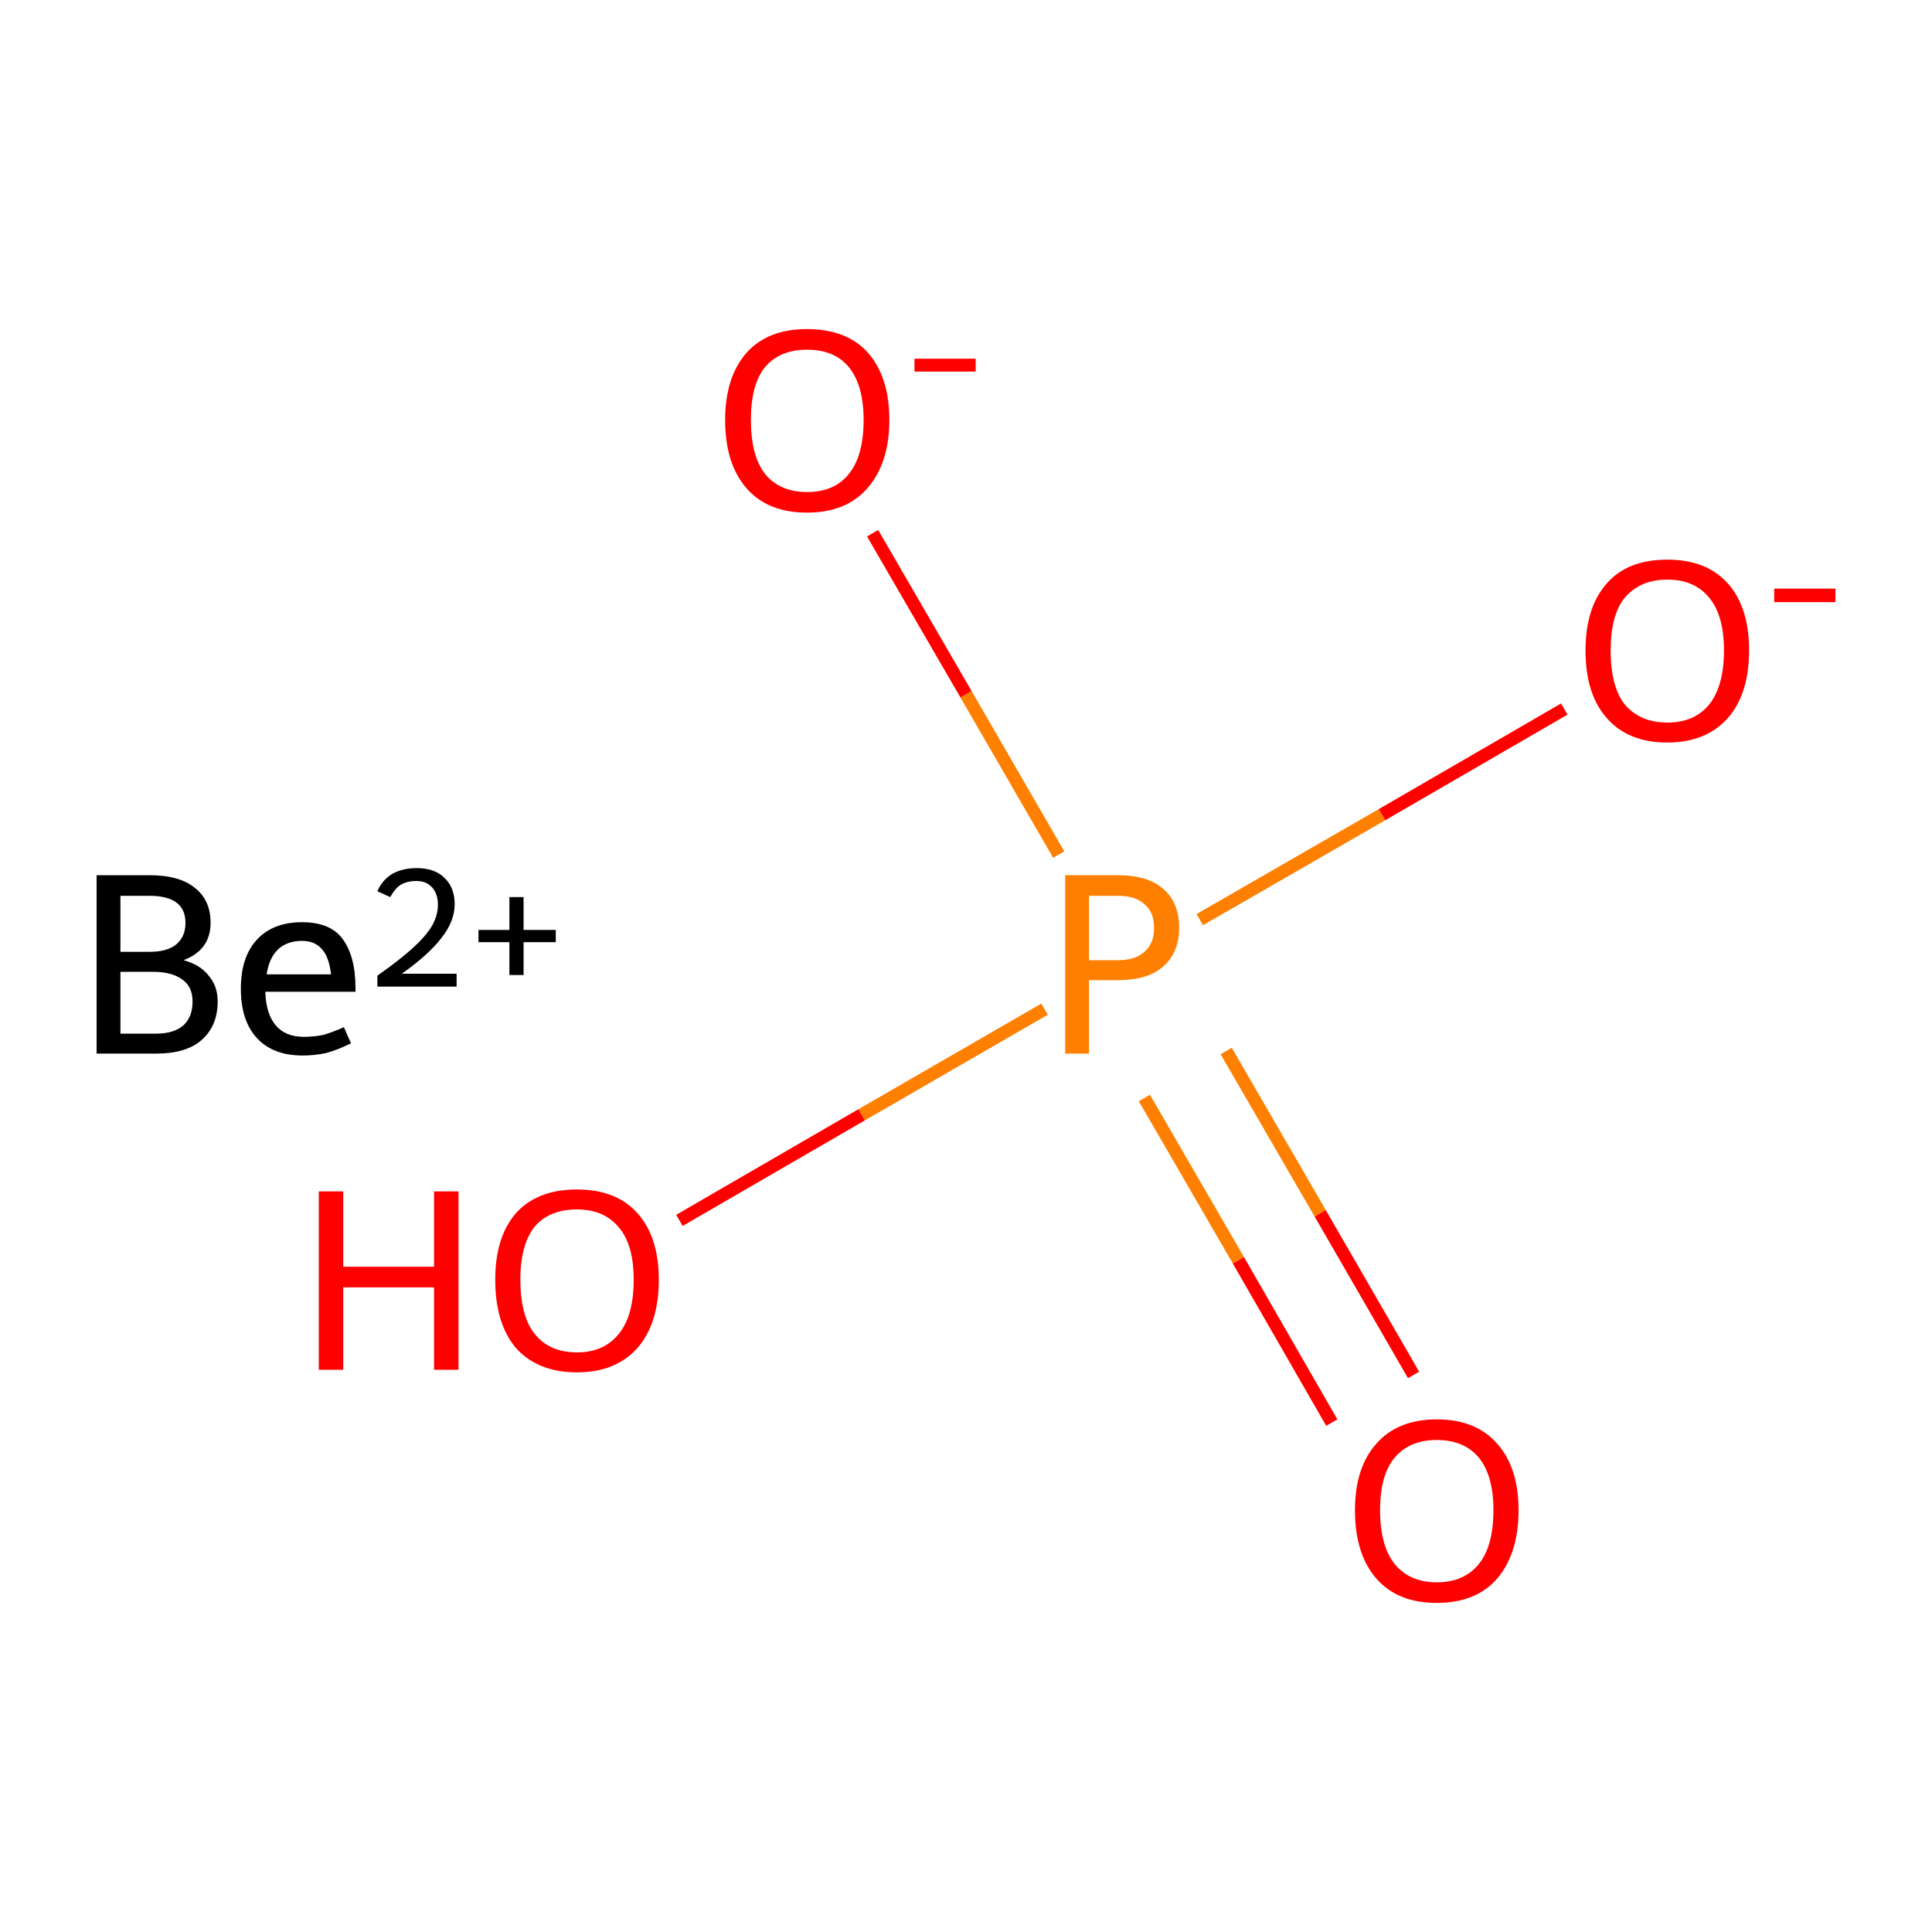 <?xml version='1.0' encoding='iso-8859-1'?>
<svg version='1.1' baseProfile='full'
              xmlns='http://www.w3.org/2000/svg'
                      xmlns:rdkit='http://www.rdkit.org/xml'
                      xmlns:xlink='http://www.w3.org/1999/xlink'
                  xml:space='preserve'
width='300px' height='300px' viewBox='0 0 300 300'>
<!-- END OF HEADER -->
<rect style='opacity:1.0;fill:#FFFFFF;stroke:none' width='300.0' height='300.0' x='0.0' y='0.0'> </rect>
<path class='bond-0 atom-1 atom-2' d='M 105.5,189.5 L 133.8,173.1' style='fill:none;fill-rule:evenodd;stroke:#FF0000;stroke-width:2.0px;stroke-linecap:butt;stroke-linejoin:miter;stroke-opacity:1' />
<path class='bond-0 atom-1 atom-2' d='M 133.8,173.1 L 162.2,156.7' style='fill:none;fill-rule:evenodd;stroke:#FF7F00;stroke-width:2.0px;stroke-linecap:butt;stroke-linejoin:miter;stroke-opacity:1' />
<path class='bond-1 atom-2 atom-3' d='M 177.7,170.5 L 192.3,195.7' style='fill:none;fill-rule:evenodd;stroke:#FF7F00;stroke-width:2.0px;stroke-linecap:butt;stroke-linejoin:miter;stroke-opacity:1' />
<path class='bond-1 atom-2 atom-3' d='M 192.3,195.7 L 206.8,220.9' style='fill:none;fill-rule:evenodd;stroke:#FF0000;stroke-width:2.0px;stroke-linecap:butt;stroke-linejoin:miter;stroke-opacity:1' />
<path class='bond-1 atom-2 atom-3' d='M 190.4,163.2 L 205.0,188.4' style='fill:none;fill-rule:evenodd;stroke:#FF7F00;stroke-width:2.0px;stroke-linecap:butt;stroke-linejoin:miter;stroke-opacity:1' />
<path class='bond-1 atom-2 atom-3' d='M 205.0,188.4 L 219.5,213.5' style='fill:none;fill-rule:evenodd;stroke:#FF0000;stroke-width:2.0px;stroke-linecap:butt;stroke-linejoin:miter;stroke-opacity:1' />
<path class='bond-2 atom-2 atom-4' d='M 164.4,132.7 L 150.0,107.8' style='fill:none;fill-rule:evenodd;stroke:#FF7F00;stroke-width:2.0px;stroke-linecap:butt;stroke-linejoin:miter;stroke-opacity:1' />
<path class='bond-2 atom-2 atom-4' d='M 150.0,107.8 L 135.5,82.8' style='fill:none;fill-rule:evenodd;stroke:#FF0000;stroke-width:2.0px;stroke-linecap:butt;stroke-linejoin:miter;stroke-opacity:1' />
<path class='bond-3 atom-2 atom-5' d='M 186.3,142.8 L 214.6,126.5' style='fill:none;fill-rule:evenodd;stroke:#FF7F00;stroke-width:2.0px;stroke-linecap:butt;stroke-linejoin:miter;stroke-opacity:1' />
<path class='bond-3 atom-2 atom-5' d='M 214.6,126.5 L 242.9,110.1' style='fill:none;fill-rule:evenodd;stroke:#FF0000;stroke-width:2.0px;stroke-linecap:butt;stroke-linejoin:miter;stroke-opacity:1' />
<path class='atom-0' d='M 28.5 149.1
Q 31.1 149.8, 32.4 151.5
Q 33.8 153.1, 33.8 155.5
Q 33.8 159.3, 31.3 161.5
Q 28.9 163.6, 24.3 163.6
L 15.0 163.6
L 15.0 135.9
L 23.2 135.9
Q 27.9 135.9, 30.3 137.9
Q 32.7 139.8, 32.7 143.3
Q 32.7 147.5, 28.5 149.1
M 18.7 139.1
L 18.7 147.8
L 23.2 147.8
Q 25.9 147.8, 27.3 146.7
Q 28.8 145.5, 28.8 143.3
Q 28.8 139.1, 23.2 139.1
L 18.7 139.1
M 24.3 160.5
Q 27.0 160.5, 28.5 159.2
Q 29.9 157.9, 29.9 155.5
Q 29.9 153.2, 28.3 152.1
Q 26.7 150.9, 23.7 150.9
L 18.7 150.9
L 18.7 160.5
L 24.3 160.5
' fill='#000000'/>
<path class='atom-0' d='M 37.4 153.5
Q 37.4 148.6, 39.9 145.9
Q 42.4 143.2, 46.9 143.2
Q 51.3 143.2, 53.2 145.8
Q 55.2 148.5, 55.2 153.4
L 55.2 154.0
L 41.2 154.0
Q 41.3 157.4, 42.8 159.2
Q 44.3 161.0, 47.2 161.0
Q 48.7 161.0, 50.2 160.7
Q 51.6 160.3, 53.4 159.5
L 54.5 162.0
Q 52.5 163.0, 50.7 163.5
Q 48.9 163.9, 47.0 163.9
Q 42.4 163.9, 39.9 161.2
Q 37.4 158.5, 37.4 153.5
M 46.9 146.1
Q 44.6 146.1, 43.2 147.4
Q 41.8 148.7, 41.4 151.3
L 51.4 151.3
Q 51.1 148.6, 50.0 147.4
Q 48.9 146.1, 46.9 146.1
' fill='#000000'/>
<path class='atom-0' d='M 58.6 138.4
Q 59.3 136.7, 60.9 135.7
Q 62.5 134.8, 64.7 134.8
Q 67.5 134.8, 69.0 136.3
Q 70.6 137.8, 70.6 140.4
Q 70.6 143.1, 68.5 145.7
Q 66.6 148.2, 62.4 151.2
L 70.9 151.2
L 70.9 153.2
L 58.6 153.2
L 58.6 151.5
Q 62.0 149.1, 64.0 147.3
Q 66.0 145.5, 67.0 143.9
Q 68.0 142.2, 68.0 140.5
Q 68.0 138.8, 67.1 137.8
Q 66.2 136.8, 64.7 136.8
Q 63.2 136.8, 62.2 137.4
Q 61.3 138.0, 60.6 139.3
L 58.6 138.4
' fill='#000000'/>
<path class='atom-0' d='M 74.3 144.4
L 79.1 144.4
L 79.1 139.3
L 81.3 139.3
L 81.3 144.4
L 86.3 144.4
L 86.3 146.3
L 81.3 146.3
L 81.3 151.4
L 79.1 151.4
L 79.1 146.3
L 74.3 146.3
L 74.3 144.4
' fill='#000000'/>
<path class='atom-1' d='M 49.5 185.0
L 53.3 185.0
L 53.3 196.7
L 67.4 196.7
L 67.4 185.0
L 71.2 185.0
L 71.2 212.7
L 67.4 212.7
L 67.4 199.9
L 53.3 199.9
L 53.3 212.7
L 49.5 212.7
L 49.5 185.0
' fill='#FF0000'/>
<path class='atom-1' d='M 76.9 198.7
Q 76.9 192.1, 80.1 188.4
Q 83.4 184.7, 89.6 184.7
Q 95.7 184.7, 99.0 188.4
Q 102.3 192.1, 102.3 198.7
Q 102.3 205.5, 99.0 209.3
Q 95.6 213.1, 89.6 213.1
Q 83.5 213.1, 80.1 209.3
Q 76.9 205.5, 76.9 198.7
M 89.6 210.0
Q 93.8 210.0, 96.1 207.1
Q 98.4 204.3, 98.4 198.7
Q 98.4 193.3, 96.1 190.6
Q 93.8 187.8, 89.6 187.8
Q 85.3 187.8, 83.0 190.5
Q 80.8 193.3, 80.8 198.7
Q 80.8 204.3, 83.0 207.1
Q 85.3 210.0, 89.6 210.0
' fill='#FF0000'/>
<path class='atom-2' d='M 173.6 135.9
Q 178.3 135.9, 180.7 138.1
Q 183.1 140.2, 183.1 144.1
Q 183.1 147.9, 180.6 150.1
Q 178.2 152.2, 173.6 152.2
L 169.1 152.2
L 169.1 163.6
L 165.4 163.6
L 165.4 135.9
L 173.6 135.9
M 173.6 149.1
Q 176.3 149.1, 177.7 147.8
Q 179.2 146.5, 179.2 144.1
Q 179.2 141.6, 177.7 140.4
Q 176.3 139.1, 173.6 139.1
L 169.1 139.1
L 169.1 149.1
L 173.6 149.1
' fill='#FF7F00'/>
<path class='atom-3' d='M 210.4 234.5
Q 210.4 227.9, 213.7 224.2
Q 217.0 220.4, 223.1 220.4
Q 229.2 220.4, 232.5 224.2
Q 235.8 227.9, 235.8 234.5
Q 235.8 241.2, 232.5 245.1
Q 229.2 248.9, 223.1 248.9
Q 217.0 248.9, 213.7 245.1
Q 210.4 241.3, 210.4 234.5
M 223.1 245.7
Q 227.3 245.7, 229.6 242.9
Q 231.9 240.1, 231.9 234.5
Q 231.9 229.1, 229.6 226.3
Q 227.3 223.6, 223.1 223.6
Q 218.9 223.6, 216.6 226.3
Q 214.3 229.0, 214.3 234.5
Q 214.3 240.1, 216.6 242.9
Q 218.9 245.7, 223.1 245.7
' fill='#FF0000'/>
<path class='atom-4' d='M 112.6 65.2
Q 112.6 58.6, 115.9 54.8
Q 119.2 51.1, 125.3 51.1
Q 131.5 51.1, 134.8 54.8
Q 138.1 58.6, 138.1 65.2
Q 138.1 71.9, 134.7 75.8
Q 131.4 79.6, 125.3 79.6
Q 119.2 79.6, 115.9 75.8
Q 112.6 72.0, 112.6 65.2
M 125.3 76.4
Q 129.6 76.4, 131.8 73.6
Q 134.1 70.8, 134.1 65.2
Q 134.1 59.8, 131.8 57.0
Q 129.6 54.3, 125.3 54.3
Q 121.1 54.3, 118.8 57.0
Q 116.6 59.7, 116.6 65.2
Q 116.6 70.8, 118.8 73.6
Q 121.1 76.4, 125.3 76.4
' fill='#FF0000'/>
<path class='atom-4' d='M 142.0 55.7
L 151.5 55.7
L 151.5 57.7
L 142.0 57.7
L 142.0 55.7
' fill='#FF0000'/>
<path class='atom-5' d='M 246.2 101.0
Q 246.2 94.3, 249.5 90.6
Q 252.7 86.9, 258.9 86.9
Q 265.0 86.9, 268.3 90.6
Q 271.6 94.3, 271.6 101.0
Q 271.6 107.7, 268.3 111.5
Q 264.9 115.3, 258.9 115.3
Q 252.8 115.3, 249.5 111.5
Q 246.2 107.8, 246.2 101.0
M 258.9 112.2
Q 263.1 112.2, 265.4 109.4
Q 267.7 106.5, 267.7 101.0
Q 267.7 95.6, 265.4 92.8
Q 263.1 90.0, 258.9 90.0
Q 254.7 90.0, 252.3 92.8
Q 250.1 95.5, 250.1 101.0
Q 250.1 106.6, 252.3 109.4
Q 254.7 112.2, 258.9 112.2
' fill='#FF0000'/>
<path class='atom-5' d='M 275.5 91.4
L 285.0 91.4
L 285.0 93.5
L 275.5 93.5
L 275.5 91.4
' fill='#FF0000'/>
</svg>
